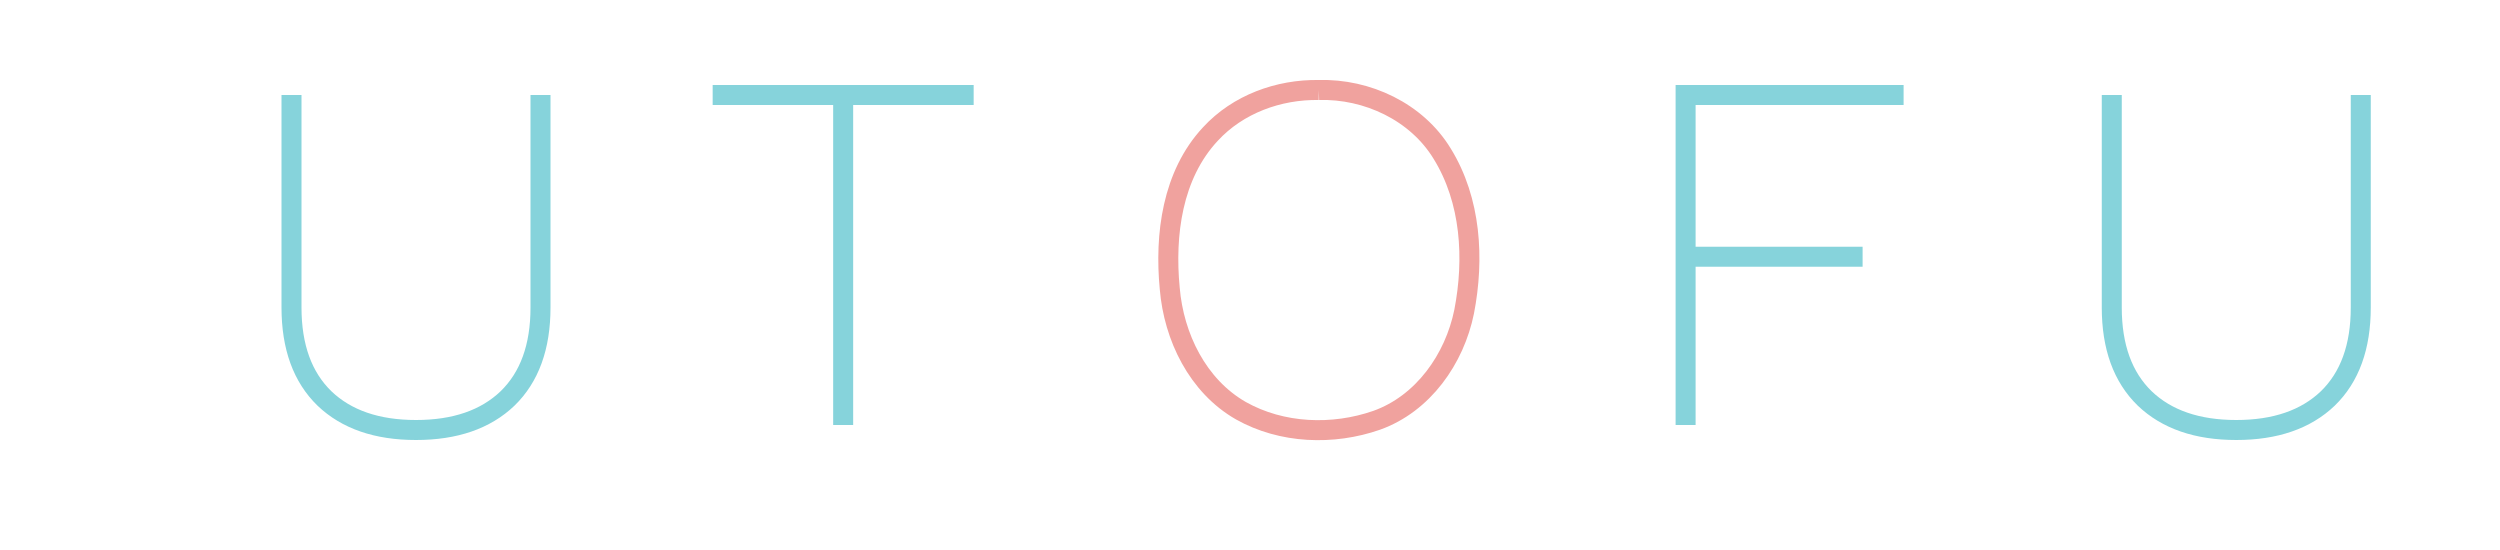 <svg xmlns='http://www.w3.org/2000/svg' viewBox='-50 15 500 110' width='100%' stroke-width='4' fill='none' stroke='#86d3db' >
<path vector-effect='non-scaling-stroke' transform='translate(0,100)' d='M58.1 -66.0C58.1 -66.0 58.1 -23.5 58.1 -23.5C58.1 -15.63 55.9 -9.57 51.5 -5.3C47.1 -1.1 41.0 1.0 33.2 1.0C25.4 1.0 19.3 -1.1 14.9 -5.3C10.5 -9.57 8.3 -15.63 8.3 -23.5C8.3 -23.5 8.3 -66.0 8.3 -66.0' />
<path vector-effect='non-scaling-stroke' transform='translate(91.433,100)' d='M27.2 0.0C27.2 0.0 27.2 -65.85 27.2 -65.85M1.1 -66.0C1.1 -66.0 27.2 -66.0 27.2 -66.0C27.2 -66.0 53.3 -66.0 53.3 -66.0' />
<path vector-effect='non-scaling-stroke' stroke='#f0a29e' transform='translate(178.067,100)' d='M35.7 -67.0C45.37 -67.27 55.28 -62.64 60.37 -54.26C66.15 -44.91 66.81 -33.22 64.76 -22.66C62.84 -13.21 56.57 -4.26 47.26 -0.94C38.51 2.11 28.29 1.74 20.13 -2.85C11.46 -7.8 6.69 -17.62 5.88 -27.32C4.85 -38.04 6.37 -50.0 14.01 -58.19C19.51 -64.17 27.66 -67.13 35.7 -67.0C35.7 -67.0 35.7 -67.0 35.7 -67.0' />
<path vector-effect='non-scaling-stroke' transform='translate(277.22,100)' d='M45.3 -33.65C45.3 -33.65 10.0 -33.65 10.0 -33.65M9.9 0.0C9.9 0.0 9.9 -66.0 9.9 -66.0C9.9 -66.0 53.5 -66.0 53.5 -66.0' />
<path vector-effect='non-scaling-stroke' transform='translate(364.053,100)' d='M58.1 -66.0C58.1 -66.0 58.1 -23.5 58.1 -23.5C58.1 -15.63 55.9 -9.57 51.5 -5.3C47.1 -1.1 41.0 1.0 33.2 1.0C25.4 1.0 19.3 -1.1 14.9 -5.3C10.5 -9.57 8.3 -15.63 8.3 -23.5C8.3 -23.5 8.3 -66.0 8.3 -66.0' />
</svg>